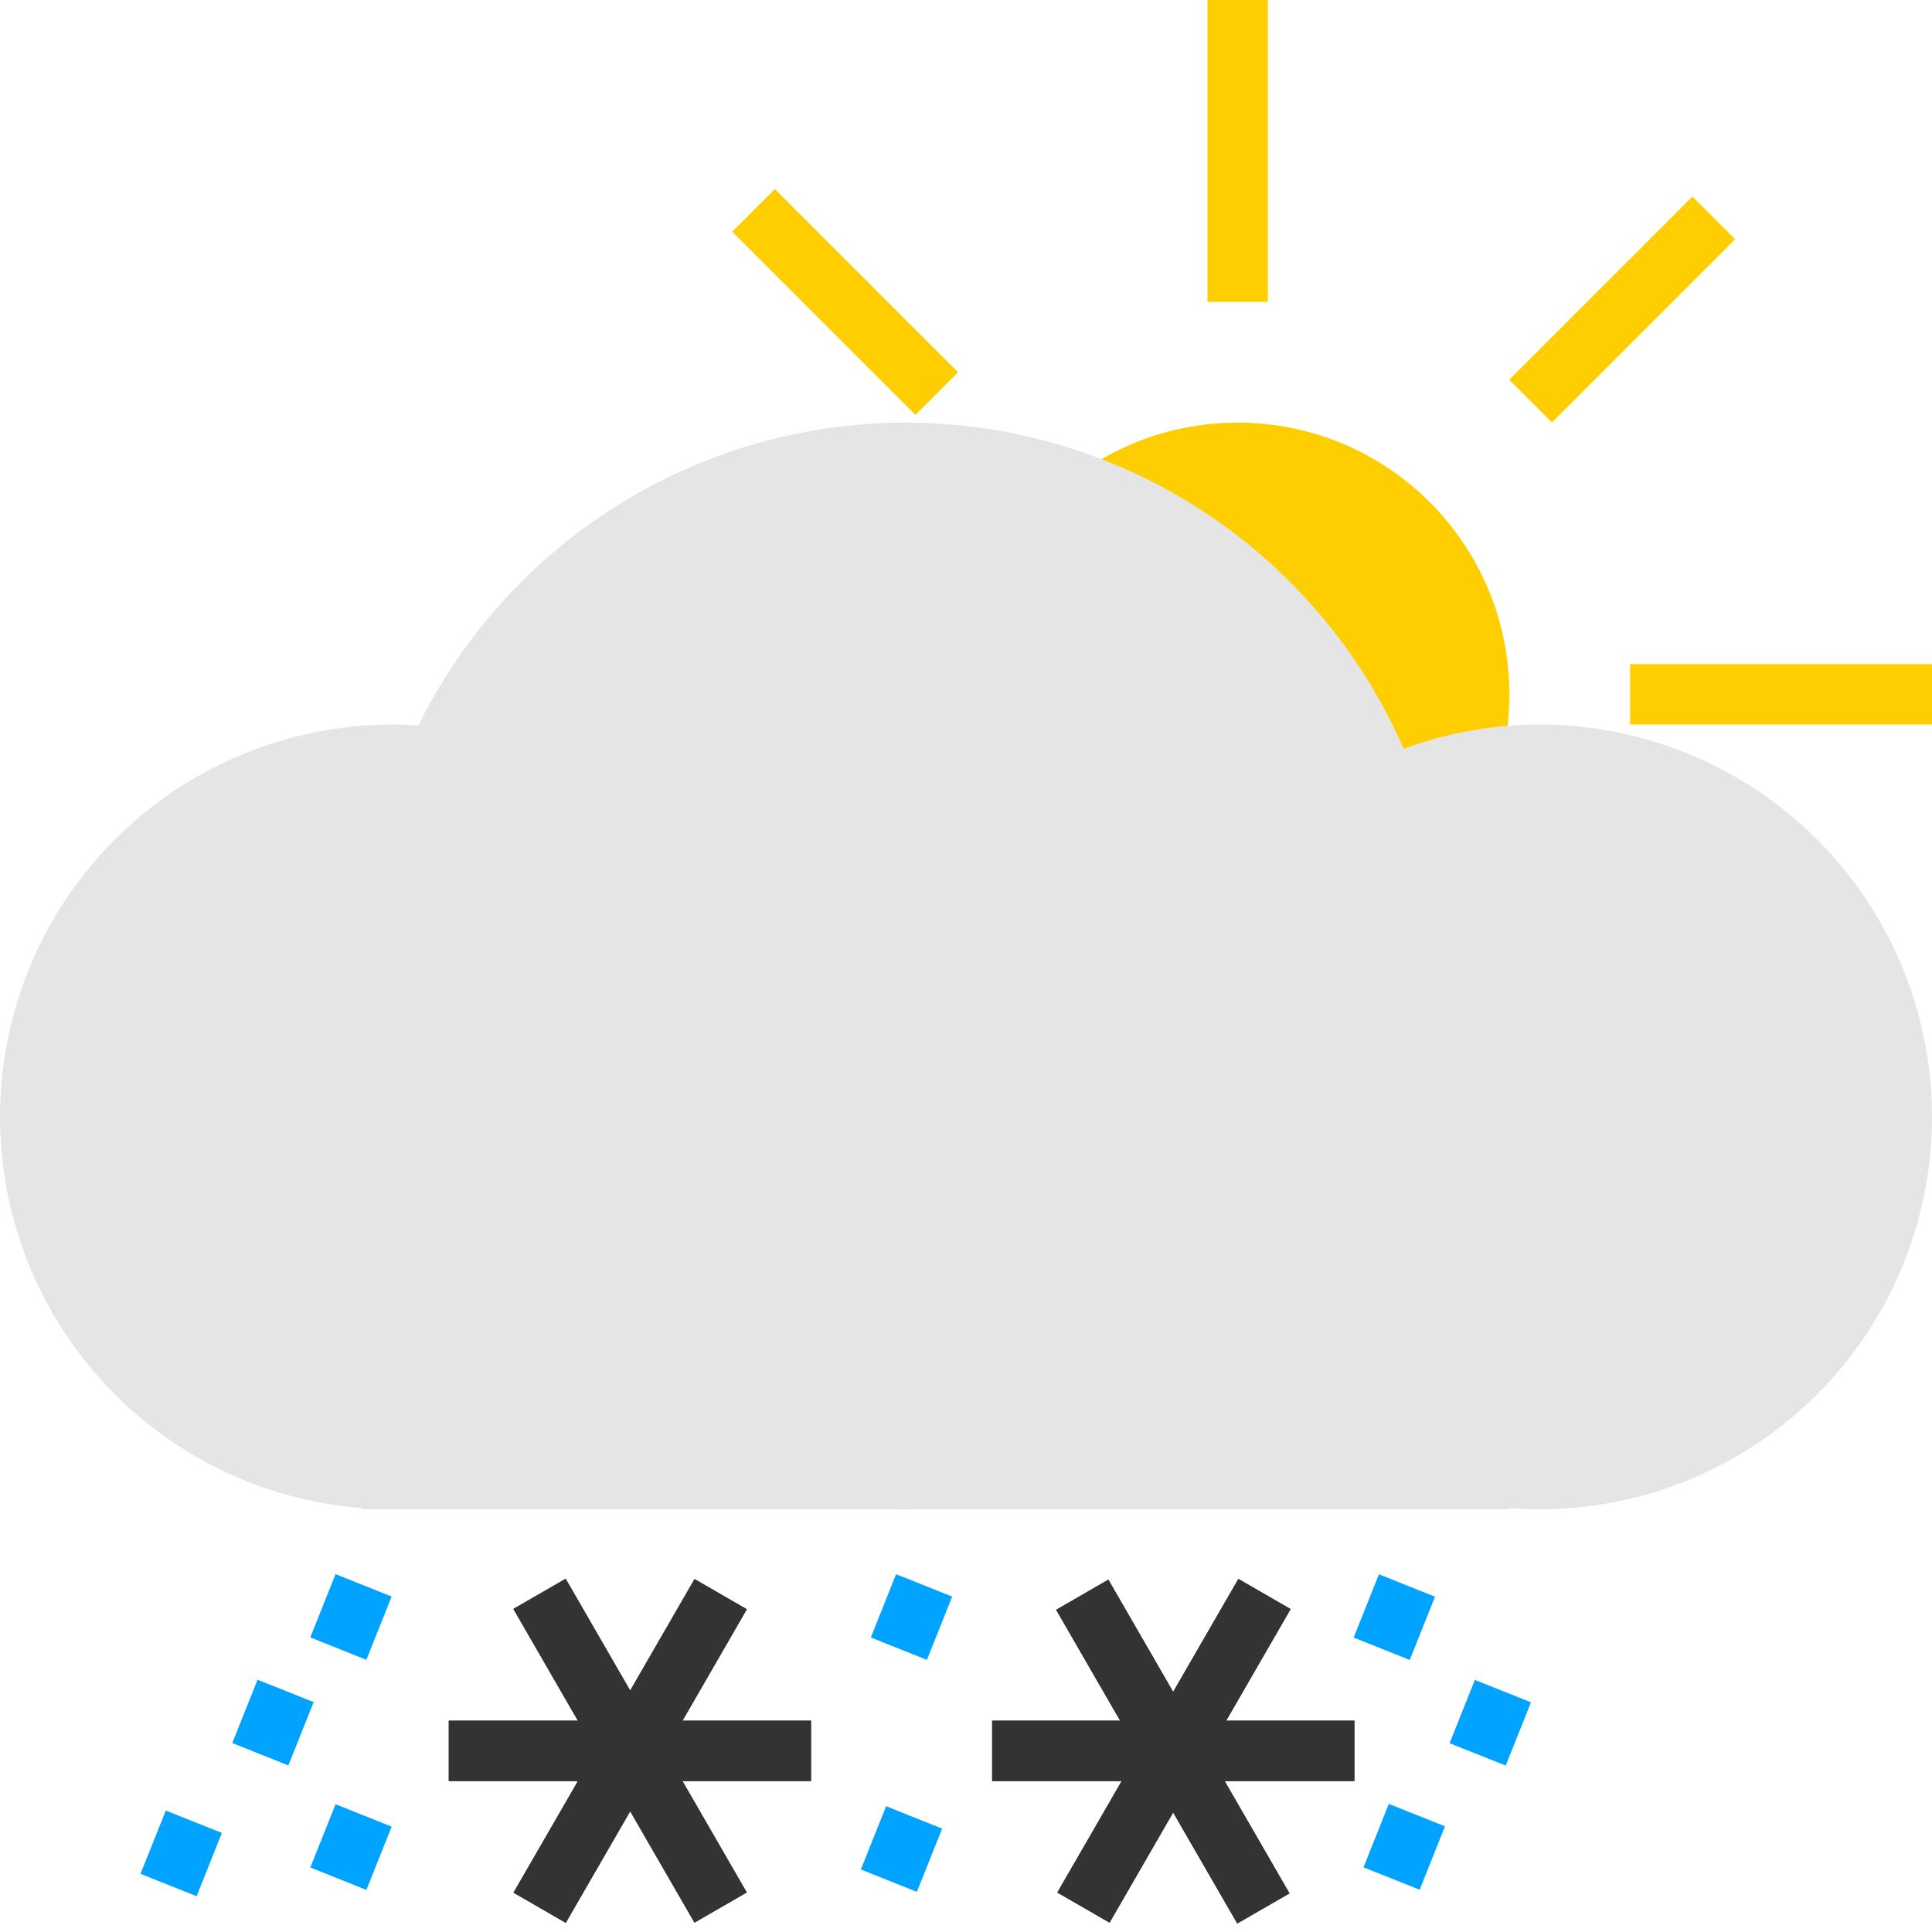 <?xml version="1.0" encoding="utf-8"?>
<!-- Generator: Adobe Illustrator 16.0.4, SVG Export Plug-In . SVG Version: 6.00 Build 0)  -->
<!DOCTYPE svg PUBLIC "-//W3C//DTD SVG 1.1//EN" "http://www.w3.org/Graphics/SVG/1.1/DTD/svg11.dtd">
<svg version="1.1" id="Layer_1" xmlns="http://www.w3.org/2000/svg" xmlns:xlink="http://www.w3.org/1999/xlink" x="0px" y="0px"
	 width="32px" height="32px" viewBox="-0.5 0.5 32 32" enable-background="new -0.5 0.5 32 32" xml:space="preserve">
<circle fill="#FFCE00" cx="20" cy="12" r="4.5"/>
<circle fill="#E5E5E5" cx="6" cy="19" r="6.5"/>
<circle fill="#E5E5E5" cx="25" cy="19" r="6.5"/>
<circle fill="#E5E5E5" cx="14.5" cy="16.5" r="9"/>
<rect x="5.5" y="19.5" fill="#E5E5E5" width="19" height="6"/>
<rect x="19.5" y="0.5" fill="#FFCE00" width="1" height="5"/>
<rect x="26.5" y="11.5" fill="#FFCE00" width="5" height="1"/>
<rect x="25.871" y="3.483" transform="matrix(0.707 0.707 -0.707 0.707 11.704 -16.998)" fill="#FFCE00" width="1" height="4.292"/>
<rect x="13" y="3.354" transform="matrix(0.707 -0.707 0.707 0.707 0.065 11.157)" fill="#FFCE00" width="1" height="4.292"/>
<rect x="6.933" y="29" fill="#333333" width="6" height="1"/>
<rect x="9.434" y="26.5" transform="matrix(0.866 -0.5 0.5 0.866 -13.417 8.917)" fill="#333333" width="1" height="6"/>
<rect x="9.433" y="26.502" transform="matrix(0.866 0.5 -0.5 0.866 16.086 -1.013)" fill="#333333" width="1" height="5.998"/>
<rect x="15.933" y="29" fill="#333333" width="6" height="1"/>
<rect x="18.433" y="26.5" transform="matrix(0.866 -0.5 0.5 0.866 -12.22 13.431)" fill="#333333" width="0.999" height="6"/>
<rect x="18.432" y="26.501" transform="matrix(0.866 0.5 -0.5 0.866 17.3 -5.514)" fill="#333333" width="0.999" height="5.998"/>
<rect x="4.816" y="30.541" transform="matrix(-0.929 -0.371 0.371 -0.929 -1.288 61.962)" fill="#00A3FF" width="1" height="1.128"/>
<rect x="22.254" y="30.539" transform="matrix(-0.929 -0.371 0.371 -0.929 32.358 68.427)" fill="#00A3FF" width="1.001" height="1.131"/>
<rect x="13.932" y="30.542" transform="matrix(-0.928 -0.371 0.371 -0.928 16.284 65.347)" fill="#00A3FF" width="1" height="1.129"/>
<rect x="4.817" y="26.728" transform="matrix(-0.929 -0.371 0.371 -0.929 0.127 54.609)" fill="#00A3FF" width="1" height="1.128"/>
<rect x="22.104" y="26.729" transform="matrix(-0.929 -0.371 0.371 -0.929 33.468 61.026)" fill="#00A3FF" width="1" height="1.128"/>
<rect x="14.105" y="26.728" transform="matrix(-0.929 -0.371 0.371 -0.929 18.04 58.056)" fill="#00A3FF" width="1" height="1.128"/>
<rect x="3.525" y="28.477" transform="matrix(-0.929 -0.371 0.371 -0.929 -3.014 57.504)" fill="#00A3FF" width="1" height="1.129"/>
<rect x="23.694" y="28.479" transform="matrix(-0.929 -0.371 0.371 -0.929 35.885 64.991)" fill="#00A3FF" width="1" height="1.128"/>
<rect x="2.004" y="30.645" transform="matrix(-0.929 -0.371 0.371 -0.929 -6.751 61.12)" fill="#00A3FF" width="1" height="1.128"/>
<rect x="6.933" y="29" fill="#333333" width="6" height="1"/>
<rect x="9.434" y="26.5" transform="matrix(0.866 -0.5 0.5 0.866 -13.417 8.917)" fill="#333333" width="1" height="6"/>
<rect x="9.433" y="26.502" transform="matrix(0.866 0.5 -0.5 0.866 16.086 -1.013)" fill="#333333" width="1" height="5.998"/>
<rect x="15.933" y="29" fill="#333333" width="6" height="1"/>
<rect x="18.433" y="26.5" transform="matrix(0.866 -0.5 0.5 0.866 -12.22 13.431)" fill="#333333" width="0.999" height="6"/>
<rect x="18.432" y="26.501" transform="matrix(0.866 0.5 -0.5 0.866 17.3 -5.514)" fill="#333333" width="0.999" height="5.998"/>
</svg>
